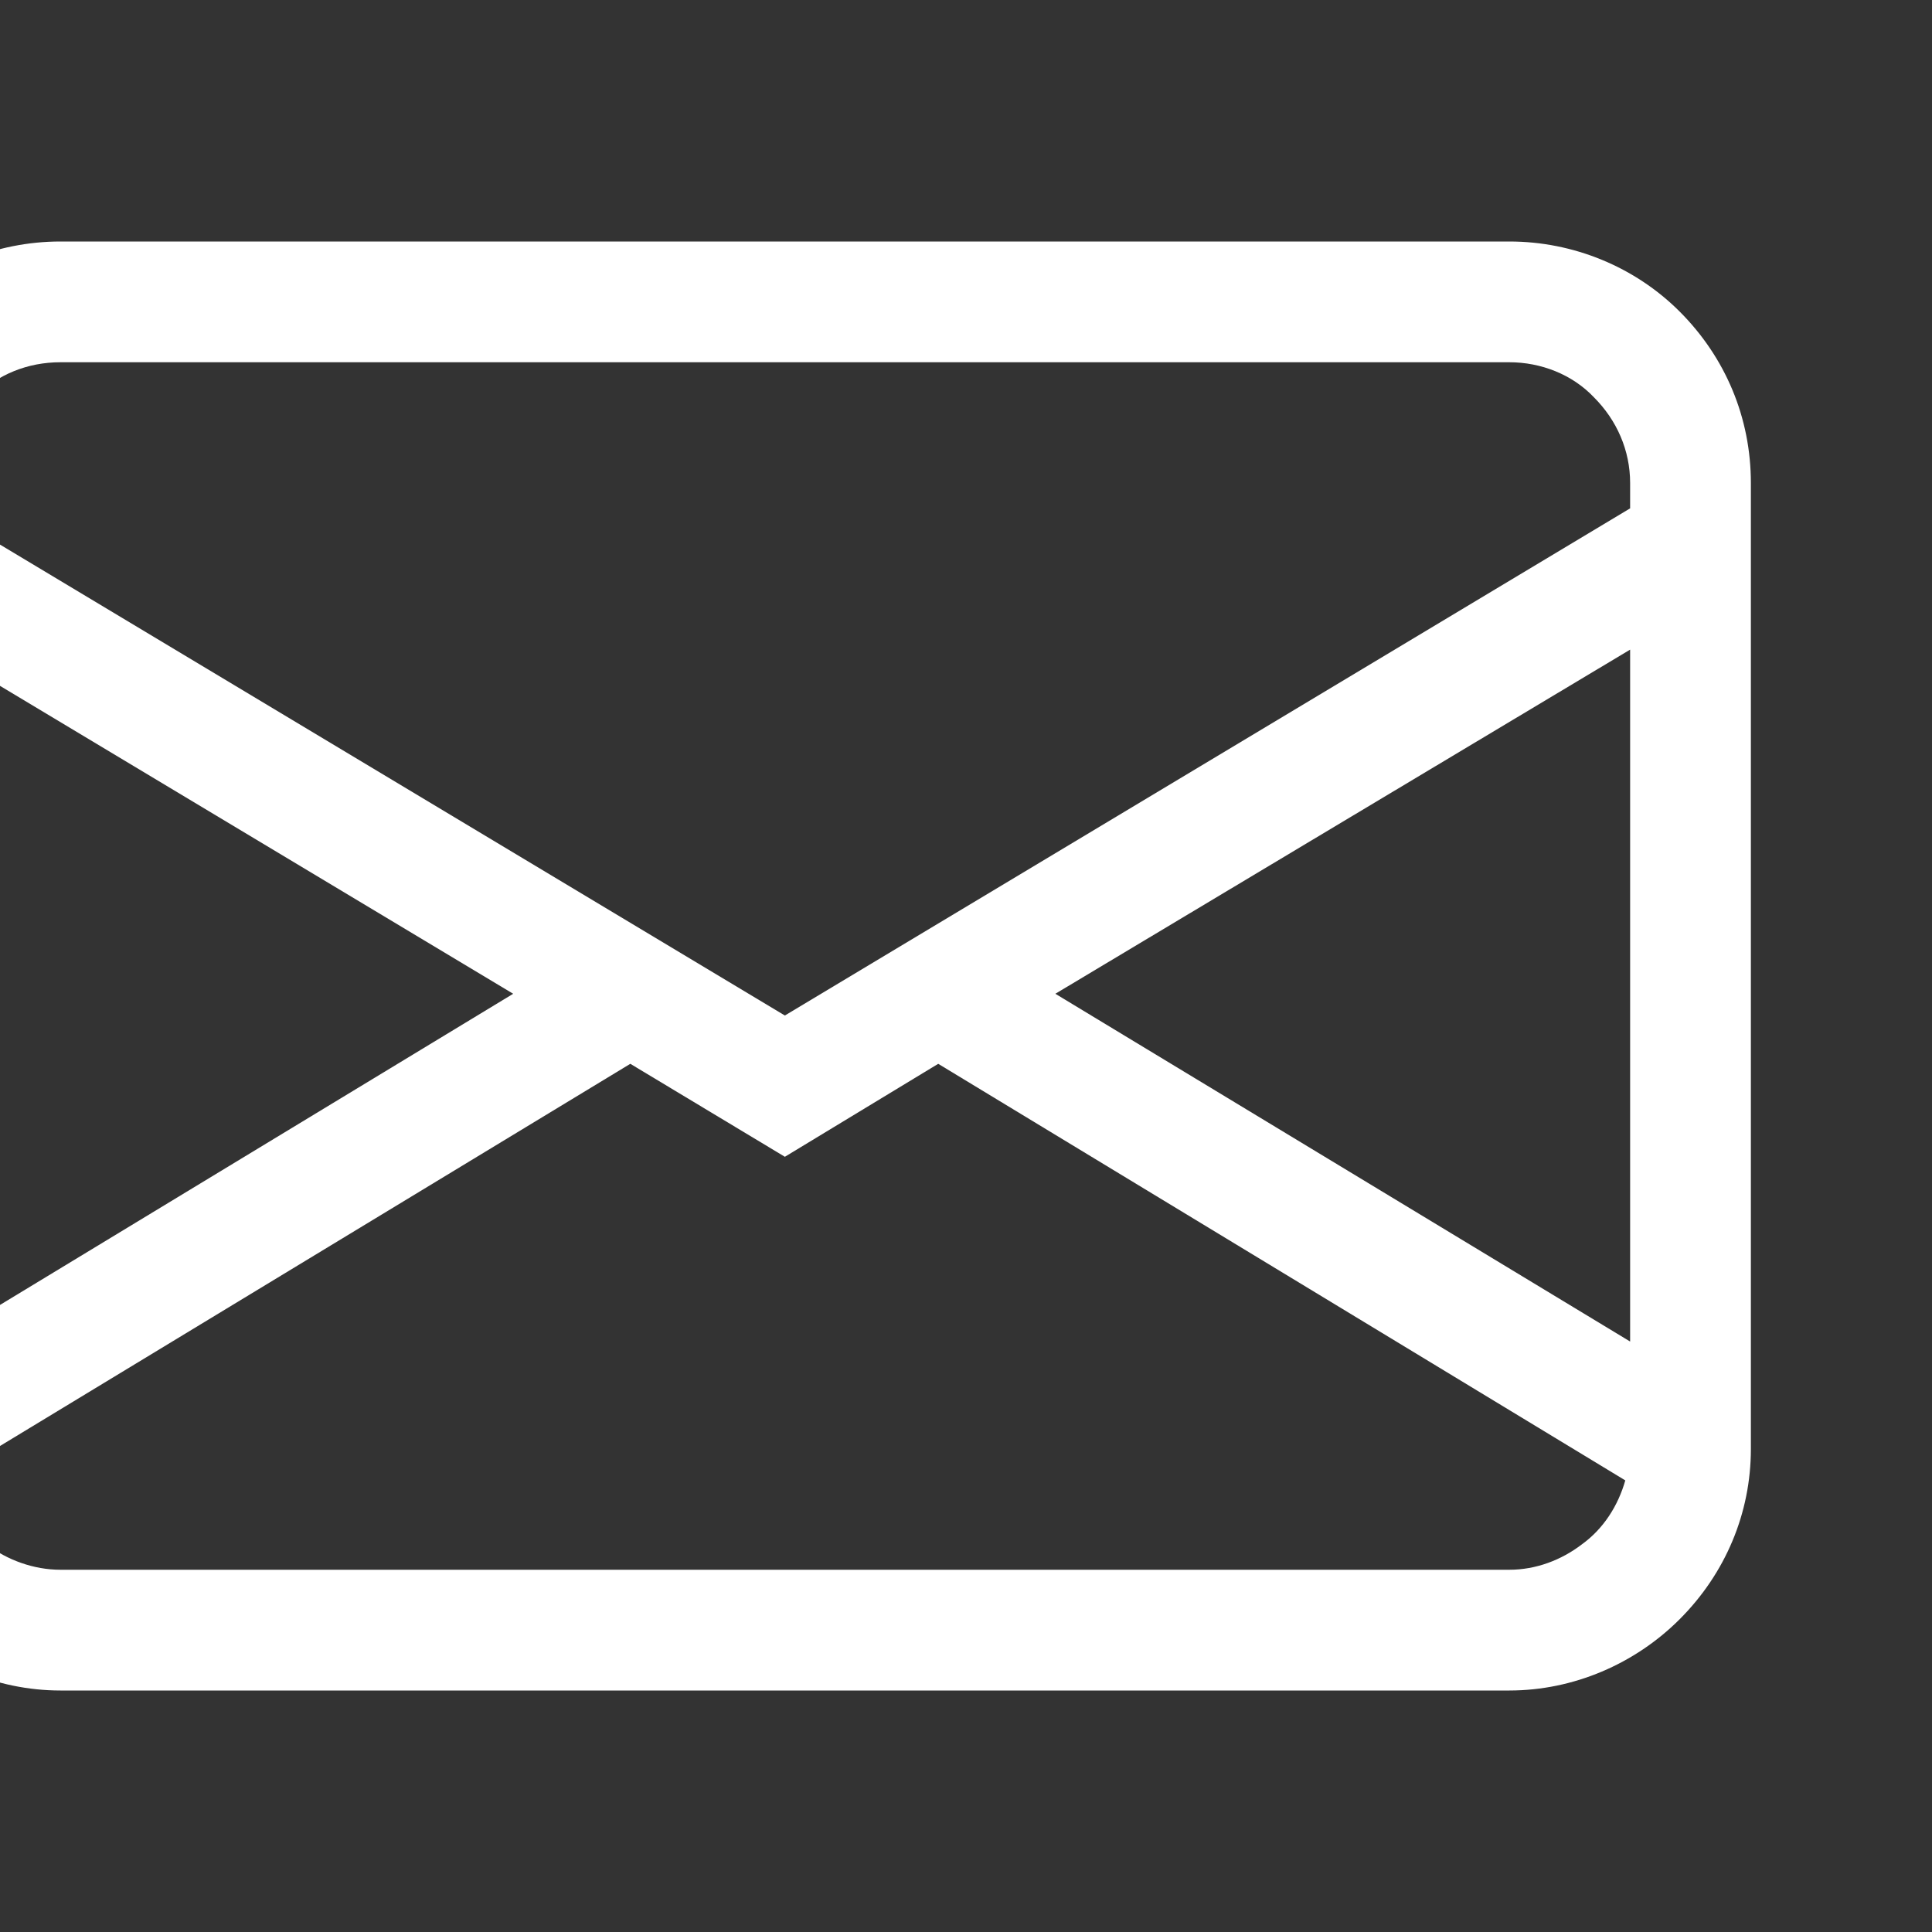 <svg width="16" height="16" viewBox="0 0 16 16" fill="none" xmlns="http://www.w3.org/2000/svg" xmlns:xlink="http://www.w3.org/1999/xlink">
	<rect x="0" y="0" width="16" height="16" fill="#333333" stroke="none"/>
	<desc>
			Created with Pixso.
	</desc>
	<defs>
		<clipPath id="clip2986_16436">
			<rect id="icn settings icn-xs" width="16" height="16" transform="translate(-0.999 0)" fill="white" fill-opacity="0"/>
		</clipPath>
	</defs>
	<rect id="icn settings icn-xs" width="16" height="16" transform="translate(-0.999 0)" fill="#FFFFFF" fill-opacity="0"/>
	<g clip-path="url(#clip2986_16436)">
		<path id="Vector" d="M-1.5 4C-1.5 3.46 -1.29 2.96 -0.92 2.58C-0.54 2.21 -0.03 2 0.5 2L12.5 2C13.03 2 13.54 2.21 13.91 2.58C14.29 2.96 14.5 3.46 14.5 4L14.5 12C14.5 12.53 14.29 13.03 13.91 13.41C13.54 13.78 13.03 14 12.5 14L0.5 14C-0.03 14 -0.54 13.78 -0.92 13.41C-1.29 13.03 -1.5 12.53 -1.5 12L-1.5 4ZM0.5 3C0.23 3 -0.02 3.1 -0.21 3.29C-0.4 3.48 -0.5 3.73 -0.5 4L-0.5 4.21L6.5 8.41L13.5 4.21L13.5 4C13.5 3.73 13.39 3.48 13.2 3.29C13.02 3.1 12.76 3 12.5 3L0.5 3ZM13.5 5.38L8.74 8.23L13.5 11.11L13.5 5.38L13.5 5.38ZM13.46 12.26L7.77 8.81L6.5 9.58L5.22 8.81L-0.47 12.26C-0.41 12.47 -0.29 12.66 -0.11 12.79C0.06 12.92 0.28 13 0.5 13L12.5 13C12.72 13 12.93 12.92 13.1 12.79C13.28 12.66 13.4 12.47 13.46 12.26ZM-0.5 11.11L4.25 8.23L-0.5 5.38L-0.5 11.11L-0.5 11.11Z" fill="#FFFFFF" fill-opacity="1" fill-rule="nonzero"/>
	</g>
</svg>
